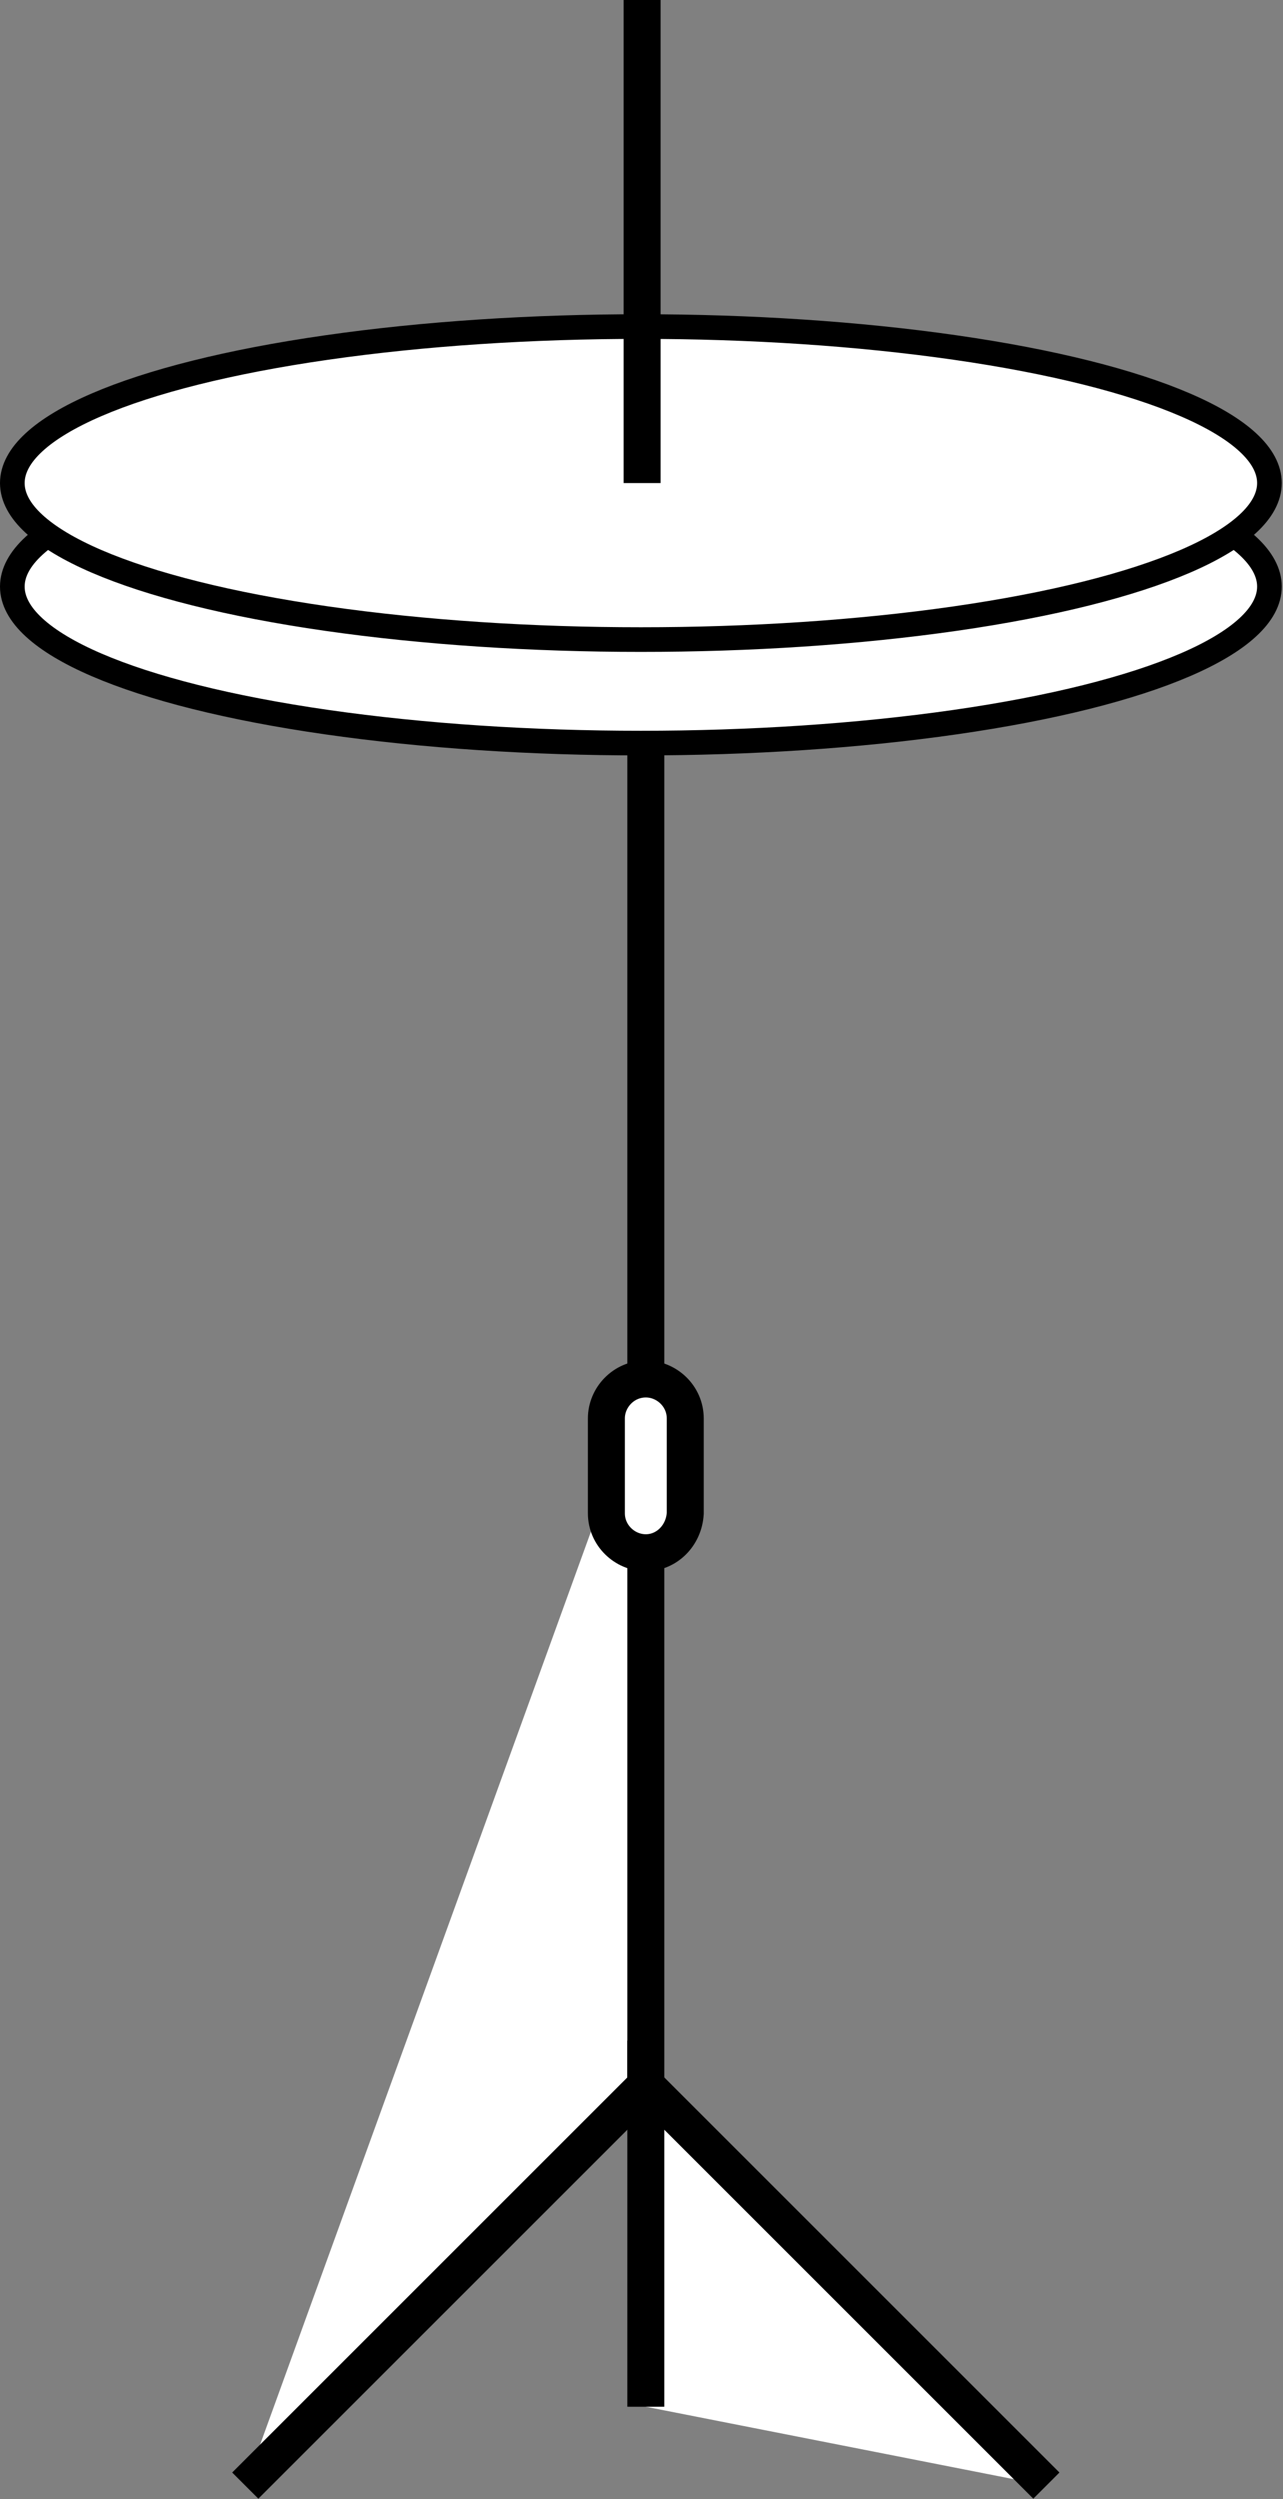 <?xml version="1.0" encoding="utf-8"?>
<!-- Generator: Adobe Illustrator 23.0.1, SVG Export Plug-In . SVG Version: 6.00 Build 0)  -->
<svg version="1.1" id="hihat" xmlns="http://www.w3.org/2000/svg" xmlns:xlink="http://www.w3.org/1999/xlink" x="0px" y="0px"
	 viewBox="0 0 104.1 202.8" style="enable-background:new 0 0 104.1 202.8;" xml:space="preserve">
<rect x="0" y="0" width="104.1" height="202.8" fill="#808080" stroke="none"/>
<style type="text/css">
	.st0{fill:#FFFFFF;stroke:#000000;stroke-width:3;stroke-miterlimit:10;}
	.st1{fill:#FFFFFF;stroke:#000000;stroke-width:2;stroke-miterlimit:10;}
</style>
<polyline id="leg_2" class="st0" points="52.4,112 52.4,169.2 19.9,201.7 "/>
<line id="body" class="st0" x1="52.4" y1="112" x2="52.4" y2="54.7"/>
<ellipse id="cymbal_2" class="st1" cx="52" cy="47.6" rx="51" ry="12.7"/>
<ellipse id="cymbal_1" class="st1" cx="52" cy="39.2" rx="51" ry="12.7"/>
<line id="top" class="st0" x1="52.1" y1="39.2" x2="52.1" y2="0"/>
<path id="support" class="st0" d="M52.4,126L52.4,126c-1.7,0-3.2-1.4-3.2-3.2v-7.7c0-1.7,1.4-3.2,3.2-3.2h0c1.7,0,3.2,1.4,3.2,3.2
	v7.7C55.5,124.6,54.1,126,52.4,126z"/>
<polyline id="leg_1" class="st0" points="84.9,201.7 52.4,169.2 52.4,195.3 "/>
</svg>
